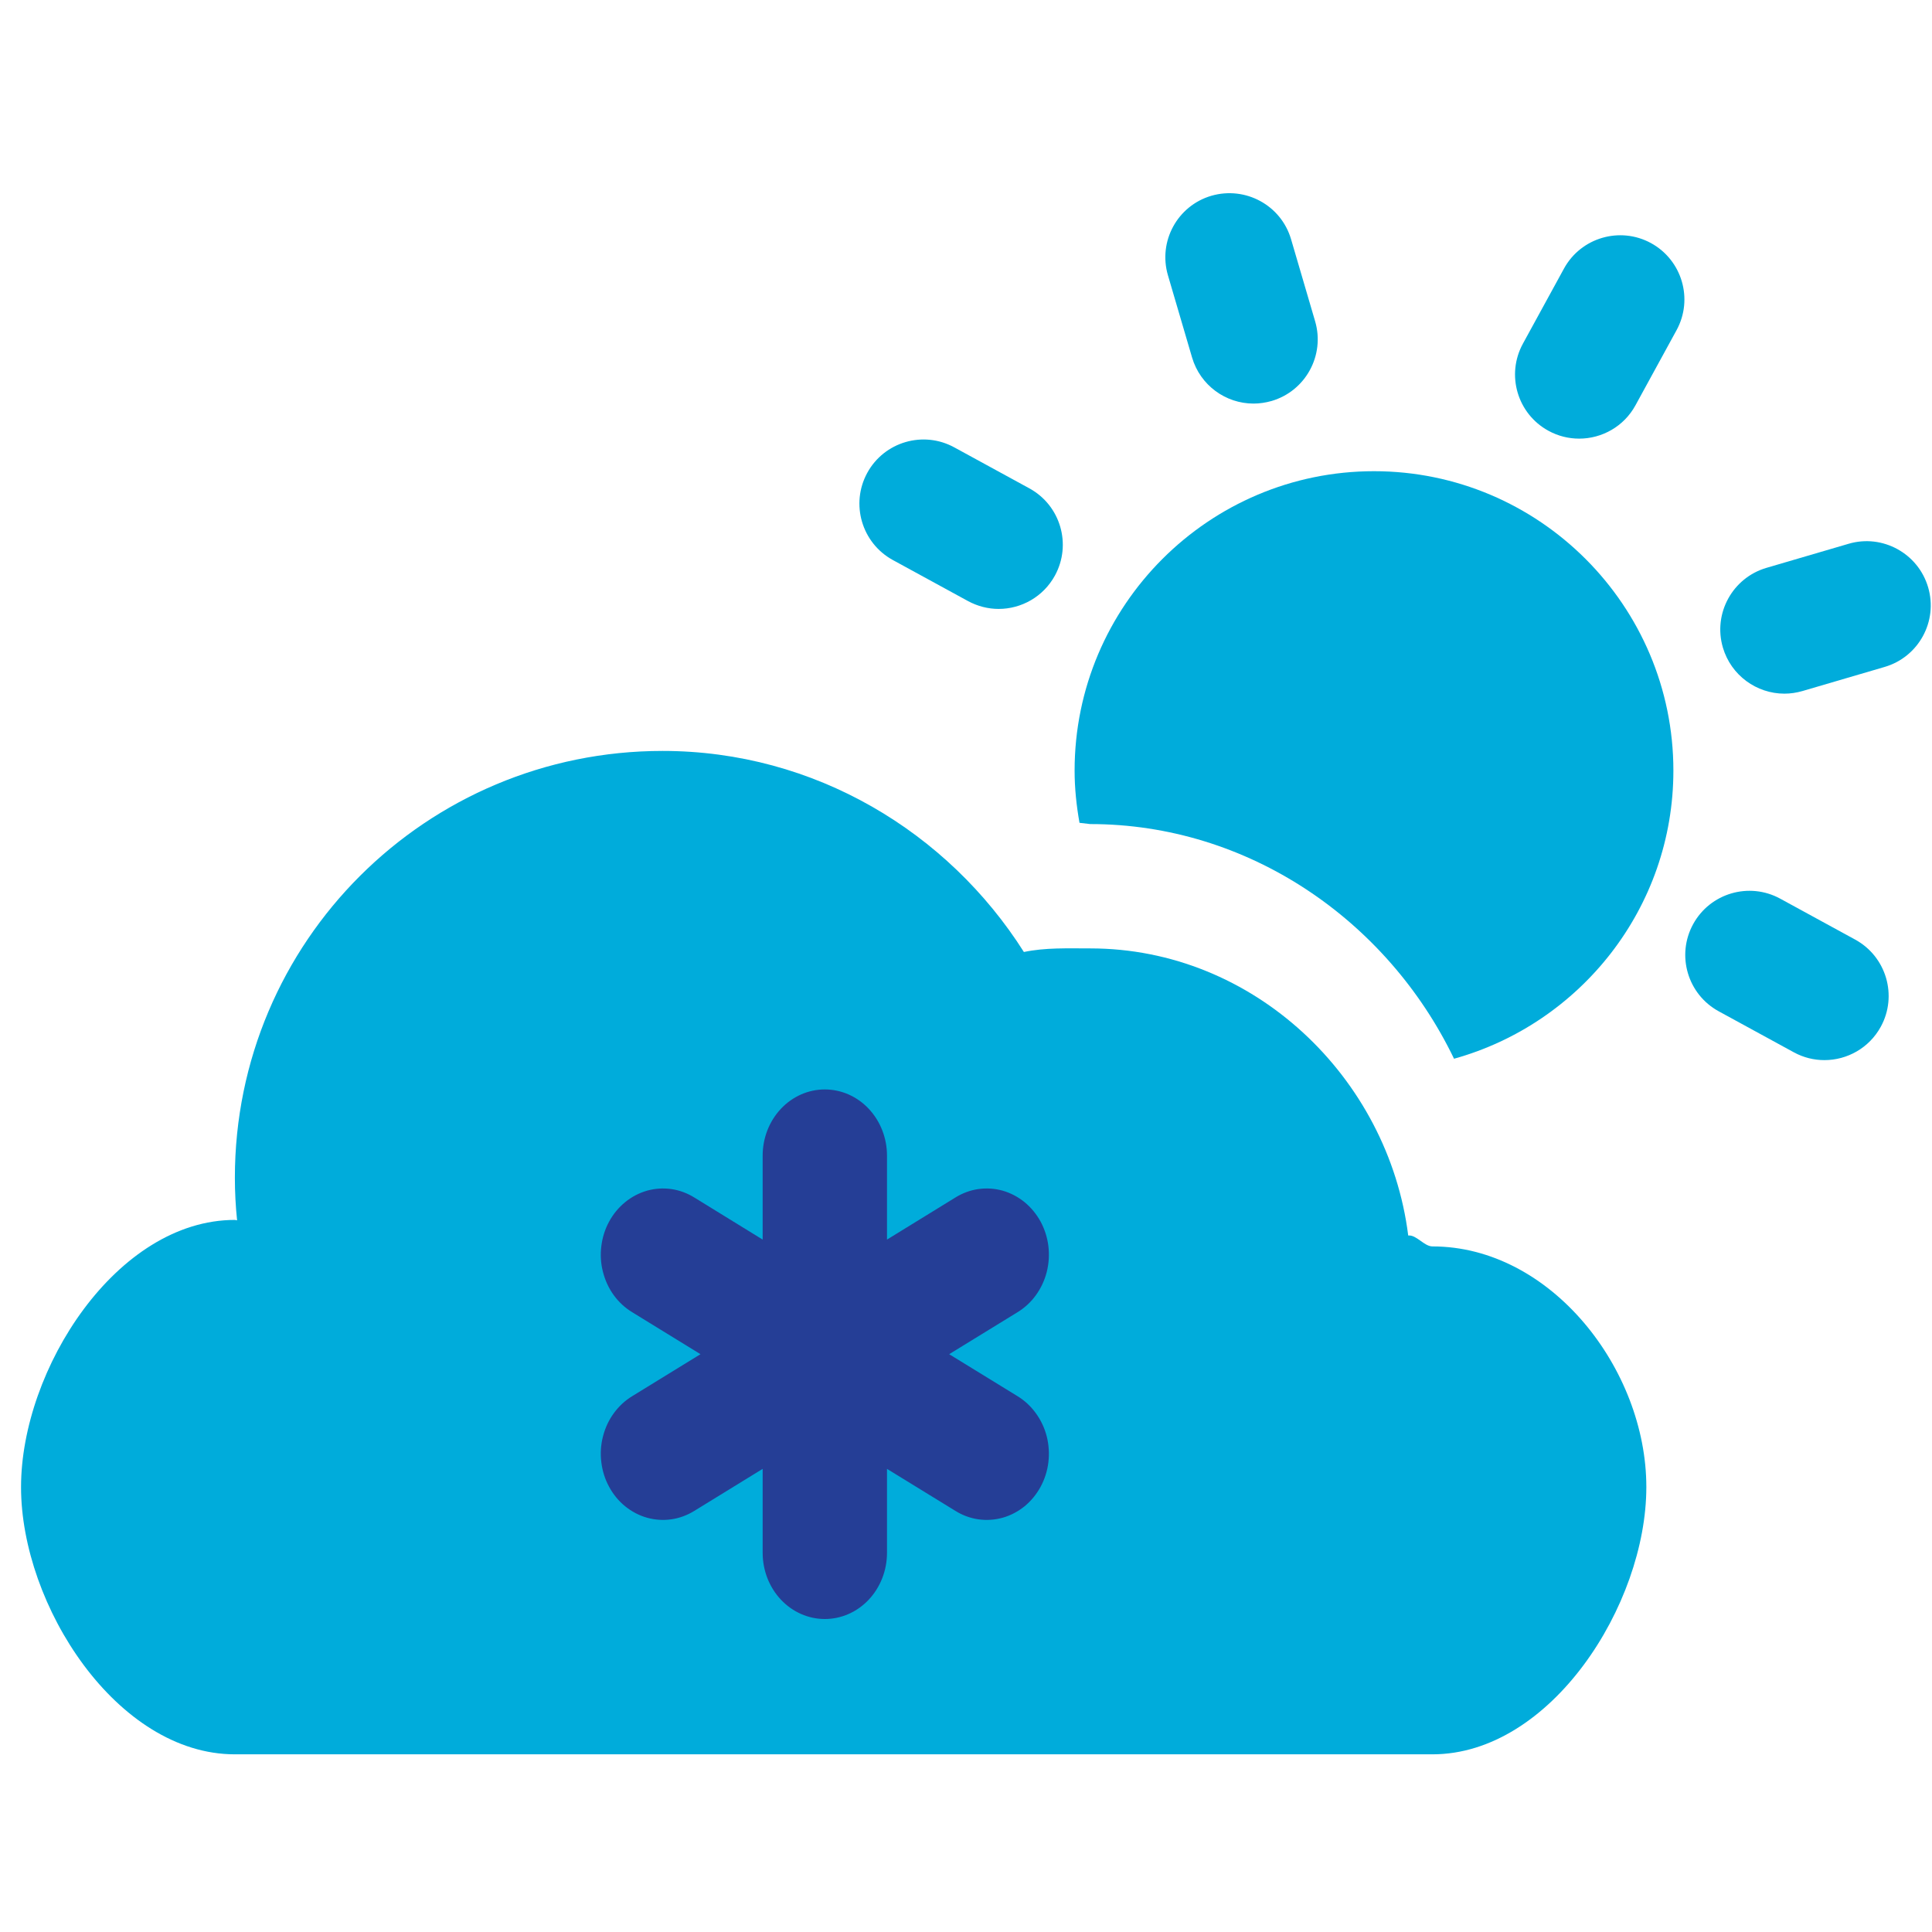 <svg width="28" height="28" viewBox="0 0 28 28" fill="none" xmlns="http://www.w3.org/2000/svg">
<path d="M17.276 5.18C17.395 5.586 17.765 5.849 18.167 5.849C18.254 5.849 18.342 5.836 18.43 5.811C18.922 5.666 19.204 5.149 19.06 4.657L18.711 3.467C18.566 2.974 18.05 2.695 17.557 2.837C17.064 2.981 16.782 3.498 16.927 3.991L17.276 5.18Z" fill="#00ACDB"/>
<path d="M27.944 8.512C27.8 8.02 27.282 7.736 26.791 7.881L25.6 8.23C25.108 8.375 24.825 8.891 24.969 9.384C25.088 9.789 25.459 10.053 25.861 10.053C25.948 10.053 26.036 10.04 26.123 10.015L27.313 9.666C27.806 9.522 28.089 9.005 27.944 8.512Z" fill="#00ACDB"/>
<path d="M23.927 3.523C23.477 3.278 22.912 3.443 22.666 3.893L22.071 4.981C21.825 5.432 21.99 5.997 22.441 6.243C22.583 6.321 22.736 6.357 22.887 6.357C23.215 6.357 23.535 6.182 23.703 5.873L24.298 4.785C24.544 4.335 24.378 3.77 23.927 3.523Z" fill="#00ACDB"/>
<path d="M12.939 8.116L14.027 8.71C14.169 8.787 14.322 8.825 14.473 8.825C14.801 8.825 15.12 8.65 15.289 8.341C15.535 7.89 15.37 7.325 14.919 7.078L13.831 6.484C13.38 6.237 12.815 6.403 12.569 6.853C12.323 7.304 12.489 7.869 12.939 8.116Z" fill="#00ACDB"/>
<path d="M26.888 13.618L25.8 13.024C25.349 12.778 24.784 12.944 24.538 13.394C24.292 13.844 24.457 14.409 24.908 14.656L25.996 15.25C26.138 15.328 26.291 15.364 26.441 15.364C26.77 15.364 27.089 15.189 27.258 14.88C27.504 14.43 27.338 13.865 26.888 13.618Z" fill="#00ACDB"/>
<path d="M19.913 6.829C17.521 6.829 15.574 8.775 15.574 11.168C15.574 11.426 15.601 11.678 15.645 11.925L15.8 11.943C18.085 11.943 20.102 13.33 21.073 15.344C22.904 14.835 24.252 13.158 24.252 11.168C24.252 8.775 22.305 6.829 19.913 6.829Z" fill="#00ACDB"/>
<path d="M20.76 18.064C20.64 18.064 20.526 17.892 20.409 17.906C20.121 15.615 18.171 13.745 15.801 13.745C15.471 13.745 15.149 13.732 14.839 13.797C13.74 12.062 11.809 10.883 9.603 10.883C6.179 10.883 3.404 13.646 3.404 17.069C3.404 17.279 3.415 17.481 3.436 17.686C3.425 17.686 3.415 17.68 3.404 17.68C1.693 17.68 0.305 19.84 0.305 21.553C0.305 23.265 1.693 25.425 3.404 25.425H20.76C22.472 25.425 23.86 23.262 23.86 21.551C23.86 19.839 22.472 18.064 20.76 18.064Z" fill="#00ACDB"/>
<path d="M11.954 15.789C12.193 15.789 12.422 15.89 12.591 16.07C12.76 16.25 12.855 16.494 12.855 16.748V17.965L13.845 17.356C13.947 17.292 14.061 17.25 14.178 17.233C14.296 17.216 14.416 17.224 14.531 17.256C14.646 17.289 14.753 17.345 14.848 17.422C14.942 17.499 15.021 17.595 15.081 17.704C15.14 17.814 15.179 17.935 15.194 18.06C15.209 18.186 15.201 18.313 15.17 18.435C15.139 18.557 15.085 18.672 15.012 18.772C14.94 18.872 14.849 18.955 14.746 19.018L13.756 19.626L14.746 20.234C14.849 20.297 14.94 20.381 15.012 20.481C15.085 20.581 15.139 20.695 15.17 20.817C15.201 20.939 15.209 21.067 15.194 21.192C15.179 21.318 15.14 21.439 15.081 21.548C15.021 21.658 14.942 21.754 14.848 21.831C14.753 21.907 14.646 21.964 14.531 21.996C14.416 22.028 14.296 22.036 14.178 22.019C14.061 22.002 13.947 21.96 13.845 21.896L12.855 21.288V22.504C12.855 22.759 12.76 23.003 12.591 23.183C12.422 23.363 12.193 23.464 11.954 23.464C11.715 23.464 11.486 23.363 11.317 23.183C11.148 23.003 11.053 22.759 11.053 22.504V21.288L10.064 21.896C9.961 21.96 9.848 22.002 9.73 22.019C9.612 22.036 9.493 22.028 9.378 21.996C9.263 21.964 9.155 21.907 9.061 21.831C8.966 21.754 8.887 21.658 8.828 21.548C8.768 21.439 8.73 21.318 8.715 21.192C8.699 21.067 8.707 20.939 8.739 20.817C8.77 20.695 8.823 20.581 8.896 20.481C8.969 20.381 9.059 20.297 9.163 20.234L10.152 19.626L9.163 19.018C9.059 18.955 8.969 18.872 8.896 18.772C8.823 18.672 8.77 18.557 8.739 18.435C8.707 18.313 8.699 18.186 8.715 18.06C8.73 17.935 8.768 17.814 8.828 17.704C8.887 17.595 8.966 17.499 9.061 17.422C9.155 17.345 9.263 17.289 9.378 17.256C9.493 17.224 9.612 17.216 9.73 17.233C9.848 17.25 9.961 17.292 10.064 17.356L11.053 17.965V16.748C11.053 16.494 11.148 16.25 11.317 16.07C11.486 15.89 11.715 15.789 11.954 15.789Z" fill="#253E96"/>
</svg>
